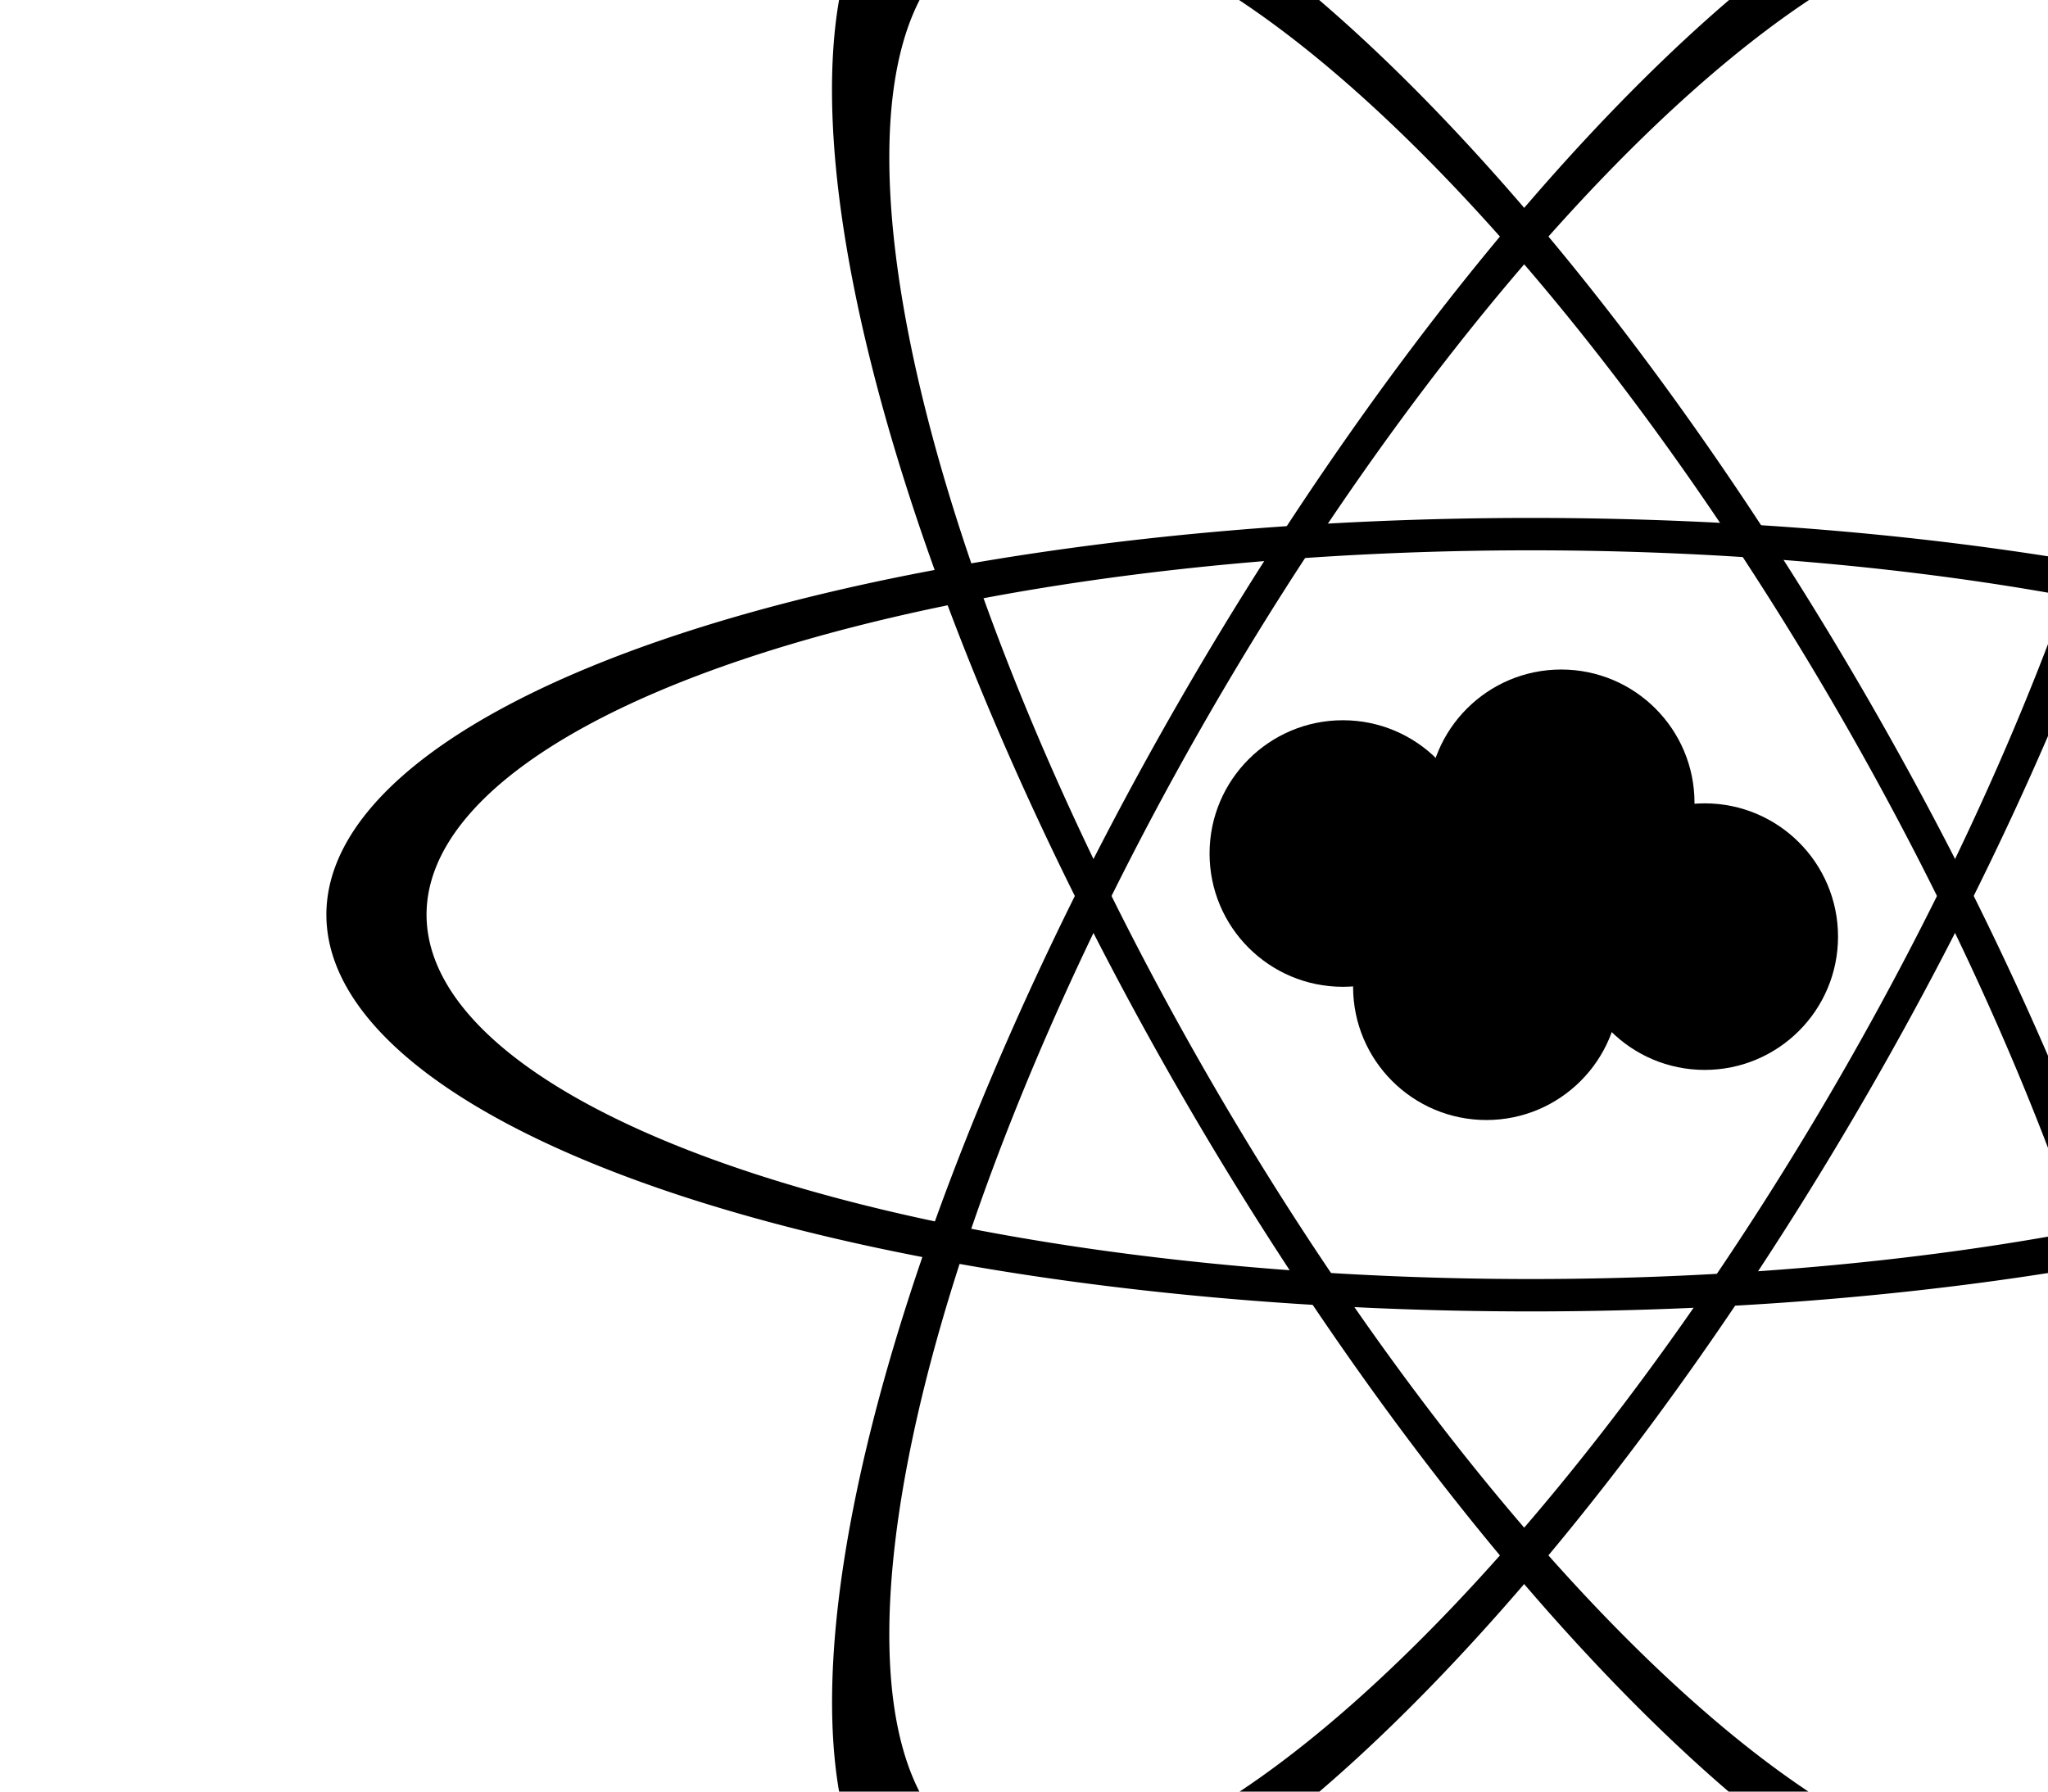 <svg xmlns="http://www.w3.org/2000/svg" height="448" width="512" version="1.1" viewBox="0 0 135.467 118.533">
 <g transform="matrix(4.043 0 0 4.043 -178.36 -722.01)">
  <path d="m261 705.88a74.375 24.5 0 0 0 -74.375 24.5 74.375 24.5 0 0 0 74.375 24.5 74.375 24.5 0 0 0 74.375 -24.5 74.375 24.5 0 0 0 -74.38 -24.5zm0 2a68.189 22.5 0 0 1 68.189 22.5 68.189 22.5 0 0 1 -68.19 22.5 68.189 22.5 0 0 1 -68.19 -22.5 68.189 22.5 0 0 1 68.19 -22.5z" transform="scale(.265)"/>
  <circle cy="192.55" cx="66.086" r="2.181"/>
  <circle cy="194.73" cx="68.434" r="2.181"/>
  <circle cy="193.91" cx="72.006" r="2.181"/>
  <circle cy="191.72" cx="69.658" r="2.181"/>
  <path d="m63.442 190a6.482 19.678 30 0 0 -4.225 20.28 6.482 19.678 30 0 0 15.453 -13.8 6.482 19.678 30 0 0 4.225 -20.28 6.482 19.678 30 0 0 -15.453 13.8zm0.458 0.265a5.953 18.042 30 0 1 14.176 -12.648 5.953 18.042 30 0 1 -3.865 18.601 5.953 18.042 30 0 1 -14.176 12.648 5.953 18.042 30 0 1 3.865 -18.601z"/>
  <path d="m63.442 196.49a19.678 6.482 60 0 0 15.453 13.801 19.678 6.482 60 0 0 -4.225 -20.283 19.678 6.482 60 0 0 -15.453 -13.801 19.678 6.482 60 0 0 4.225 20.283zm0.458-0.265a18.042 5.953 60 0 1 -3.865 -18.601 18.042 5.953 60 0 1 14.176 12.648 18.042 5.953 60 0 1 3.865 18.601 18.042 5.953 60 0 1 -14.176 -12.648z"/>
 </g>
</svg>
